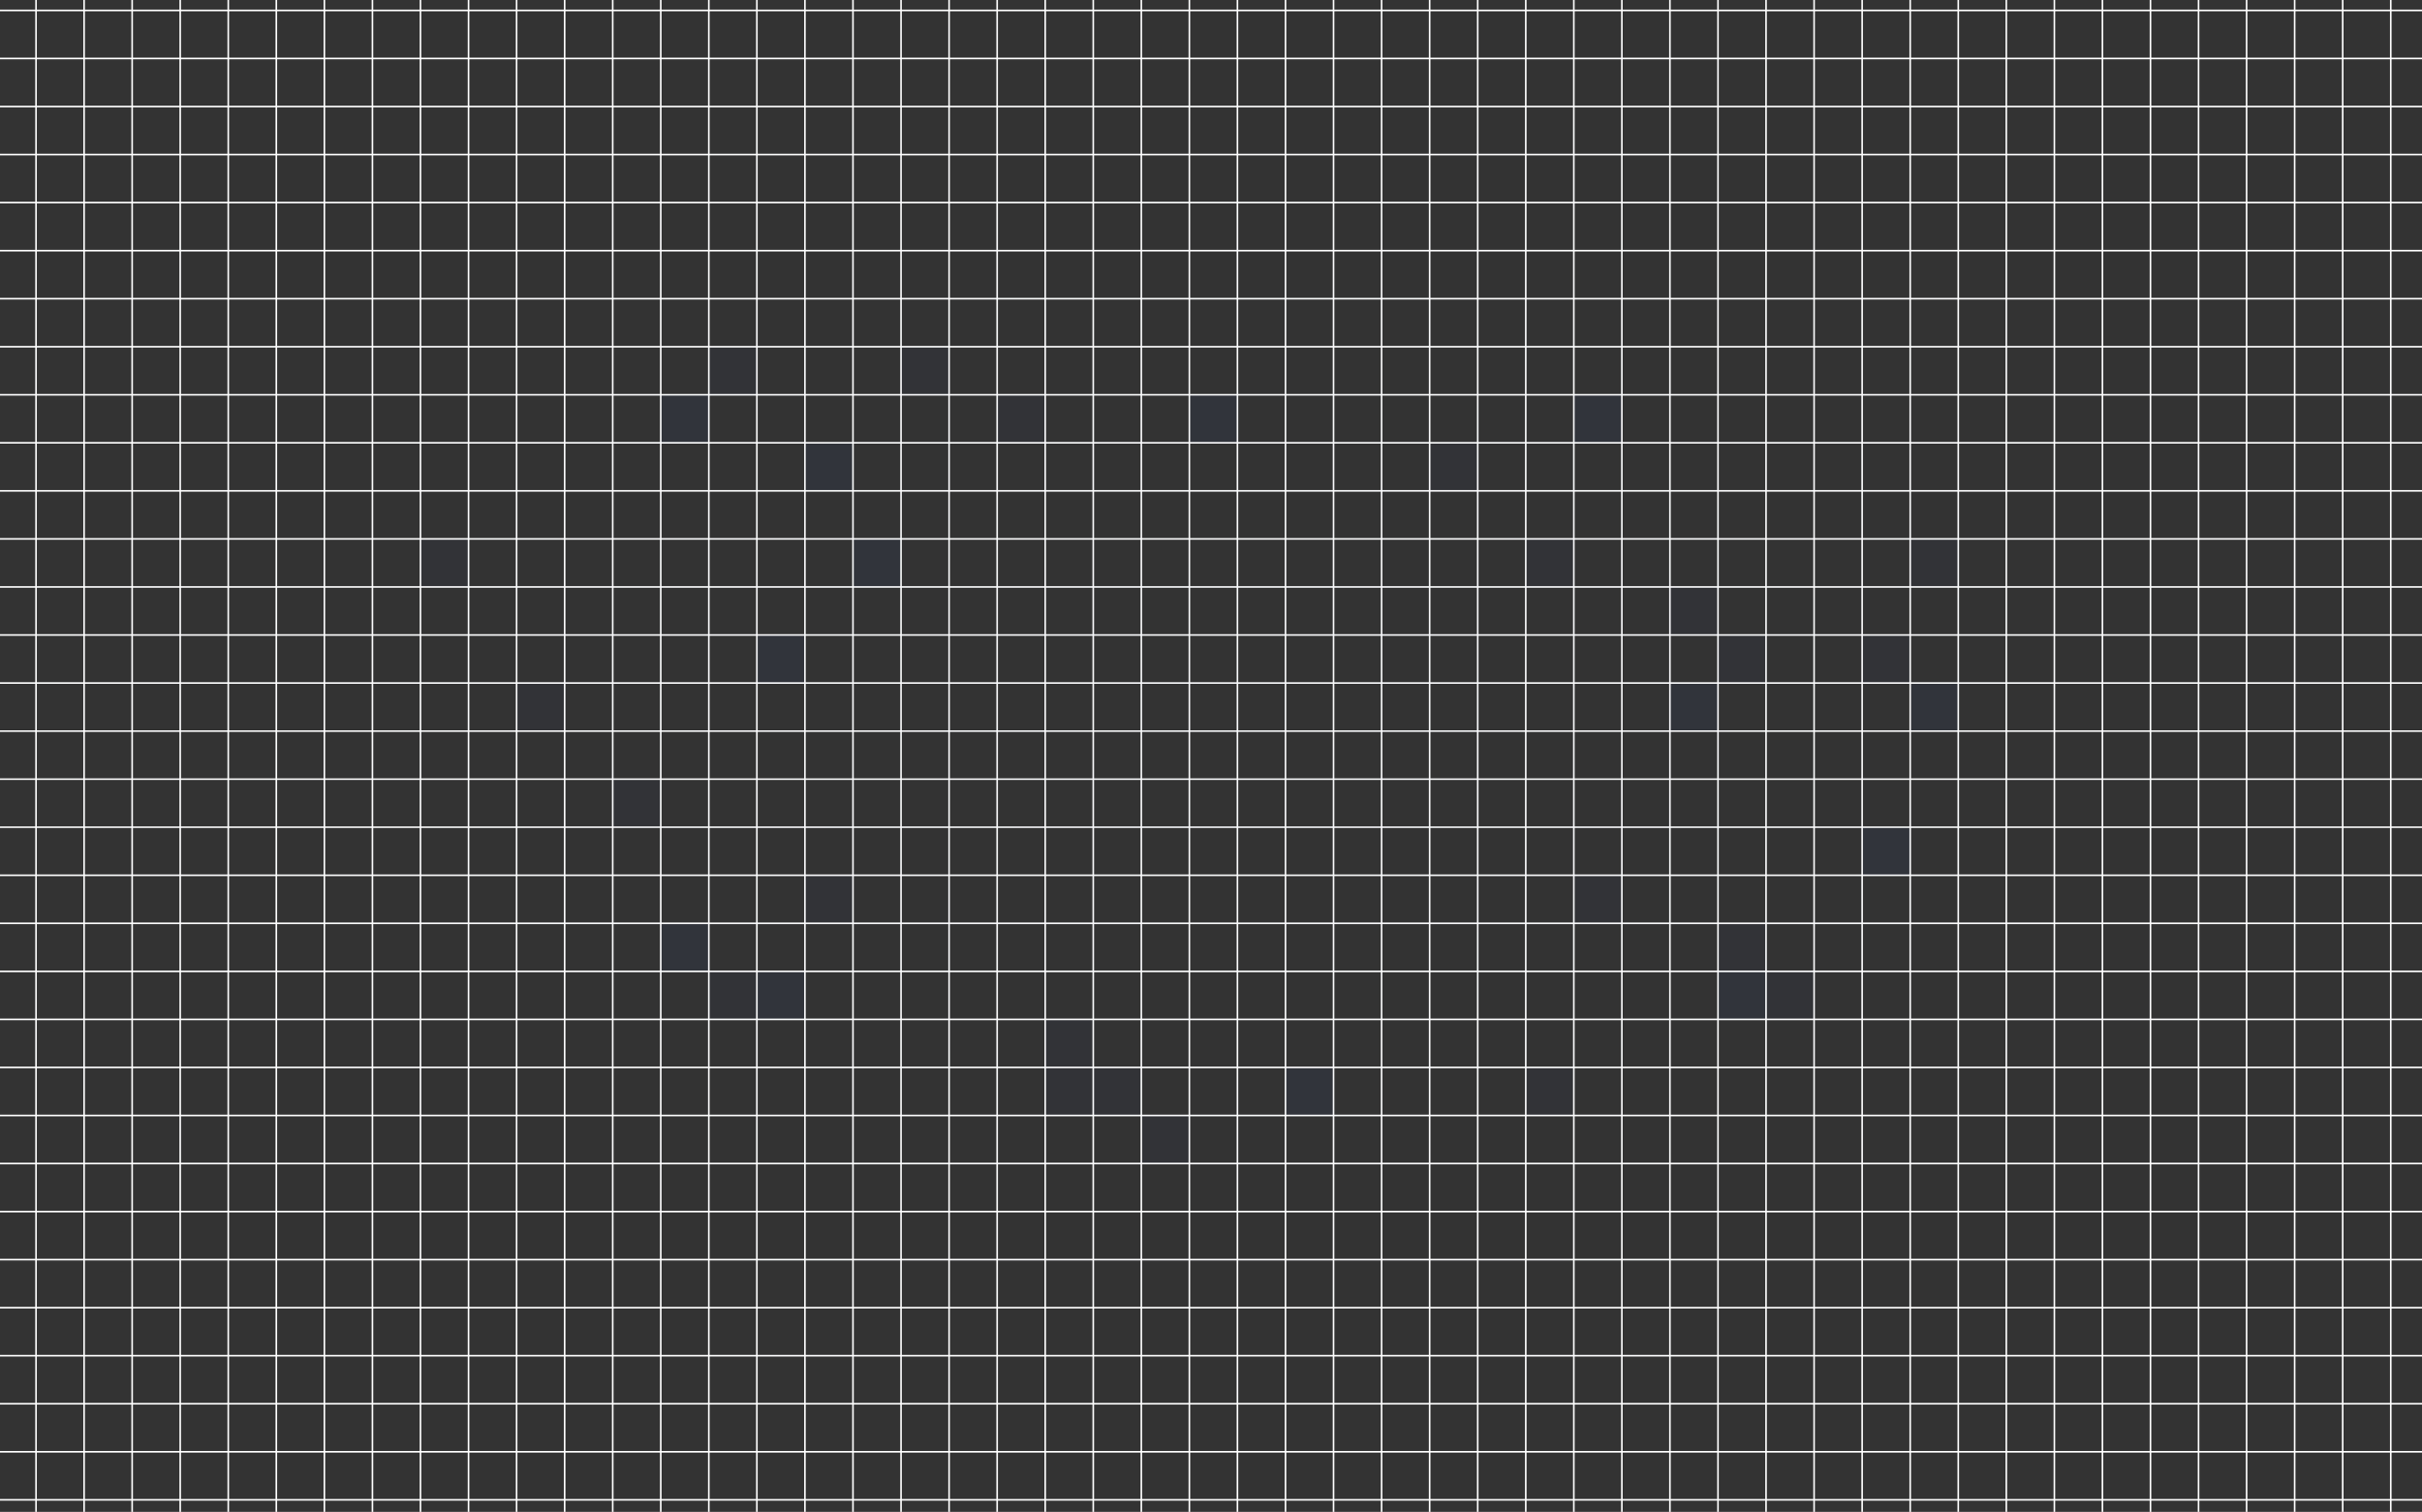 <svg width="1512" height="944" viewBox="0 0 1512 944" fill="none" xmlns="http://www.w3.org/2000/svg">
<rect x="0" y="0" width="1512" height="944" fill="#333333" stroke="none"/>
<path d="M0 456.5L1512 456.5M502.5 -21L502.5 965M0 936.5L1512 936.5M22.5 -21L22.5 965M0 426.5L1512 426.5M532.5 -21L532.5 965M982.5 -21L982.5 965M0 906.5L1512 906.5M52.5 -21L52.5 965M0 396.5L1512 396.5M562.5 -21L562.5 965M1012.5 -21L1012.5 965M0 876.5L1512 876.5M82.5 -21L82.5 965M0 366.5L1512 366.5M592.5 -21L592.5 965M1042.5 -21L1042.5 965M0 846.5L1512 846.5M112.5 -21L112.5 965M0 336.5L1512 336.5M622.5 -21L622.5 965M1072.5 -21L1072.5 965M0 816.5L1512 816.5M142.5 -21L142.5 965M0 306.5L1512 306.5M652.5 -21L652.5 965M1102.5 -21L1102.5 965M0 786.5L1512 786.5M172.5 -21L172.5 965M0 276.5L1512 276.5M682.5 -21L682.5 965M1132.5 -21L1132.5 965M0 756.5L1512 756.5M202.5 -21L202.5 965M0 246.5L1512 246.5M712.5 -21L712.5 965M1162.5 -21L1162.5 965M0 726.5L1512 726.5M232.5 -21L232.5 965M0 216.5L1512 216.5M742.5 -21L742.5 965M1192.5 -21L1192.5 965M0 696.5L1512 696.5M262.5 -21L262.5 965M0 186.5L1512 186.5M772.5 -21L772.5 965M1222.5 -21L1222.5 965M1432.5 -21L1432.5 965M0 666.5L1512 666.5M292.5 -21L292.5 965M0 156.5L1512 156.5M802.5 -21L802.5 965M1252.5 -21L1252.5 965M1462.5 -21L1462.5 965M0 636.5L1512 636.5M322.5 -21L322.5 965M0 126.5L1512 126.5M832.5 -21L832.5 965M1282.5 -21L1282.5 965M1492.5 -21L1492.5 965M0 606.5L1512 606.5M352.5 -21L352.5 965M0 96.5L1512 96.5M862.5 -21L862.5 965M1312.5 -21L1312.5 965M0 576.5L1512 576.5M382.5 -21L382.5 965M0 66.5L1512 66.5M892.5 -21L892.5 965M1342.5 -21L1342.5 965M0 546.5L1512 546.5M412.5 -21L412.5 965M0 36.5L1512 36.5M922.5 -21L922.5 965M1372.5 -21L1372.5 965M0 516.5L1512 516.5M442.5 -21L442.5 965M0 6.5L1512 6.5M952.5 -21L952.5 965M1402.5 -21L1402.5 965M0 486.5L1512 486.5M472.5 -21L472.5 965" stroke="url(#paint0_radial_253_24256)"/>
<rect x="443" y="217" width="29" height="29" fill="#004EFF" fill-opacity="0.02"/>
<rect x="1073" y="607" width="29" height="29" fill="#004EFF" fill-opacity="0.04"/>
<rect x="1043" y="367" width="29" height="29" fill="#004EFF" fill-opacity="0.02"/>
<rect x="1073" y="397" width="29" height="29" fill="#004EFF" fill-opacity="0.02"/>
<rect x="533" y="337" width="29" height="29" fill="#004EFF" fill-opacity="0.04"/>
<rect x="563" y="217" width="29" height="29" fill="#004EFF" fill-opacity="0.02"/>
<rect x="473" y="397" width="29" height="29" fill="#004EFF" fill-opacity="0.04"/>
<rect x="473" y="607" width="29" height="29" fill="#004EFF" fill-opacity="0.04"/>
<rect x="413" y="577" width="29" height="29" fill="#004EFF" fill-opacity="0.04"/>
<rect x="623" y="247" width="29" height="29" fill="#004EFF" fill-opacity="0.02"/>
<rect x="683" y="667" width="29" height="29" fill="#004EFF" fill-opacity="0.02"/>
<rect x="713" y="697" width="29" height="29" fill="#004EFF" fill-opacity="0.02"/>
<rect x="653" y="637" width="29" height="29" fill="#004EFF" fill-opacity="0.02"/>
<rect x="743" y="247" width="29" height="29" fill="#004EFF" fill-opacity="0.04"/>
<rect x="803" y="667" width="29" height="29" fill="#004EFF" fill-opacity="0.04"/>
<rect x="893" y="277" width="29" height="29" fill="#004EFF" fill-opacity="0.02"/>
<rect x="953" y="337" width="29" height="29" fill="#004EFF" fill-opacity="0.02"/>
<rect x="983" y="247" width="29" height="29" fill="#004EFF" fill-opacity="0.04"/>
<rect x="1193" y="427" width="29" height="29" fill="#004EFF" fill-opacity="0.04"/>
<rect x="1193" y="337" width="29" height="29" fill="#004EFF" fill-opacity="0.02"/>
<rect x="1163" y="397" width="29" height="29" fill="#004EFF" fill-opacity="0.02"/>
<rect x="1103" y="607" width="29" height="29" fill="#004EFF" fill-opacity="0.02"/>
<rect x="1073" y="577" width="29" height="29" fill="#004EFF" fill-opacity="0.02"/>
<rect x="413" y="247" width="29" height="29" fill="#004EFF" fill-opacity="0.04"/>
<rect x="1043" y="427" width="29" height="29" fill="#004EFF" fill-opacity="0.04"/>
<rect x="1163" y="517" width="29" height="29" fill="#004EFF" fill-opacity="0.04"/>
<rect x="323" y="427" width="29" height="29" fill="#004EFF" fill-opacity="0.02"/>
<rect x="953" y="667" width="29" height="29" fill="#004EFF" fill-opacity="0.02"/>
<rect x="383" y="487" width="29" height="29" fill="#004EFF" fill-opacity="0.02"/>
<rect x="263" y="337" width="29" height="29" fill="#004EFF" fill-opacity="0.02"/>
<rect x="503" y="547" width="29" height="29" fill="#004EFF" fill-opacity="0.02"/>
<rect x="443" y="607" width="29" height="29" fill="#004EFF" fill-opacity="0.02"/>
<rect x="653" y="667" width="29" height="29" fill="#004EFF" fill-opacity="0.02"/>
<rect x="983" y="547" width="29" height="29" fill="#004EFF" fill-opacity="0.02"/>
<rect x="503" y="277" width="29" height="29" fill="#004EFF" fill-opacity="0.04"/>
<defs>
<radialGradient id="paint0_radial_253_24256" cx="0" cy="0" r="1" gradientUnits="userSpaceOnUse" gradientTransform="translate(756 439) rotate(90) scale(505 999.67)">
<stop stop-color="#F7F8FA"/>
<stop offset="0.917" stop-color="white"/>
</radialGradient>
</defs>
</svg>


